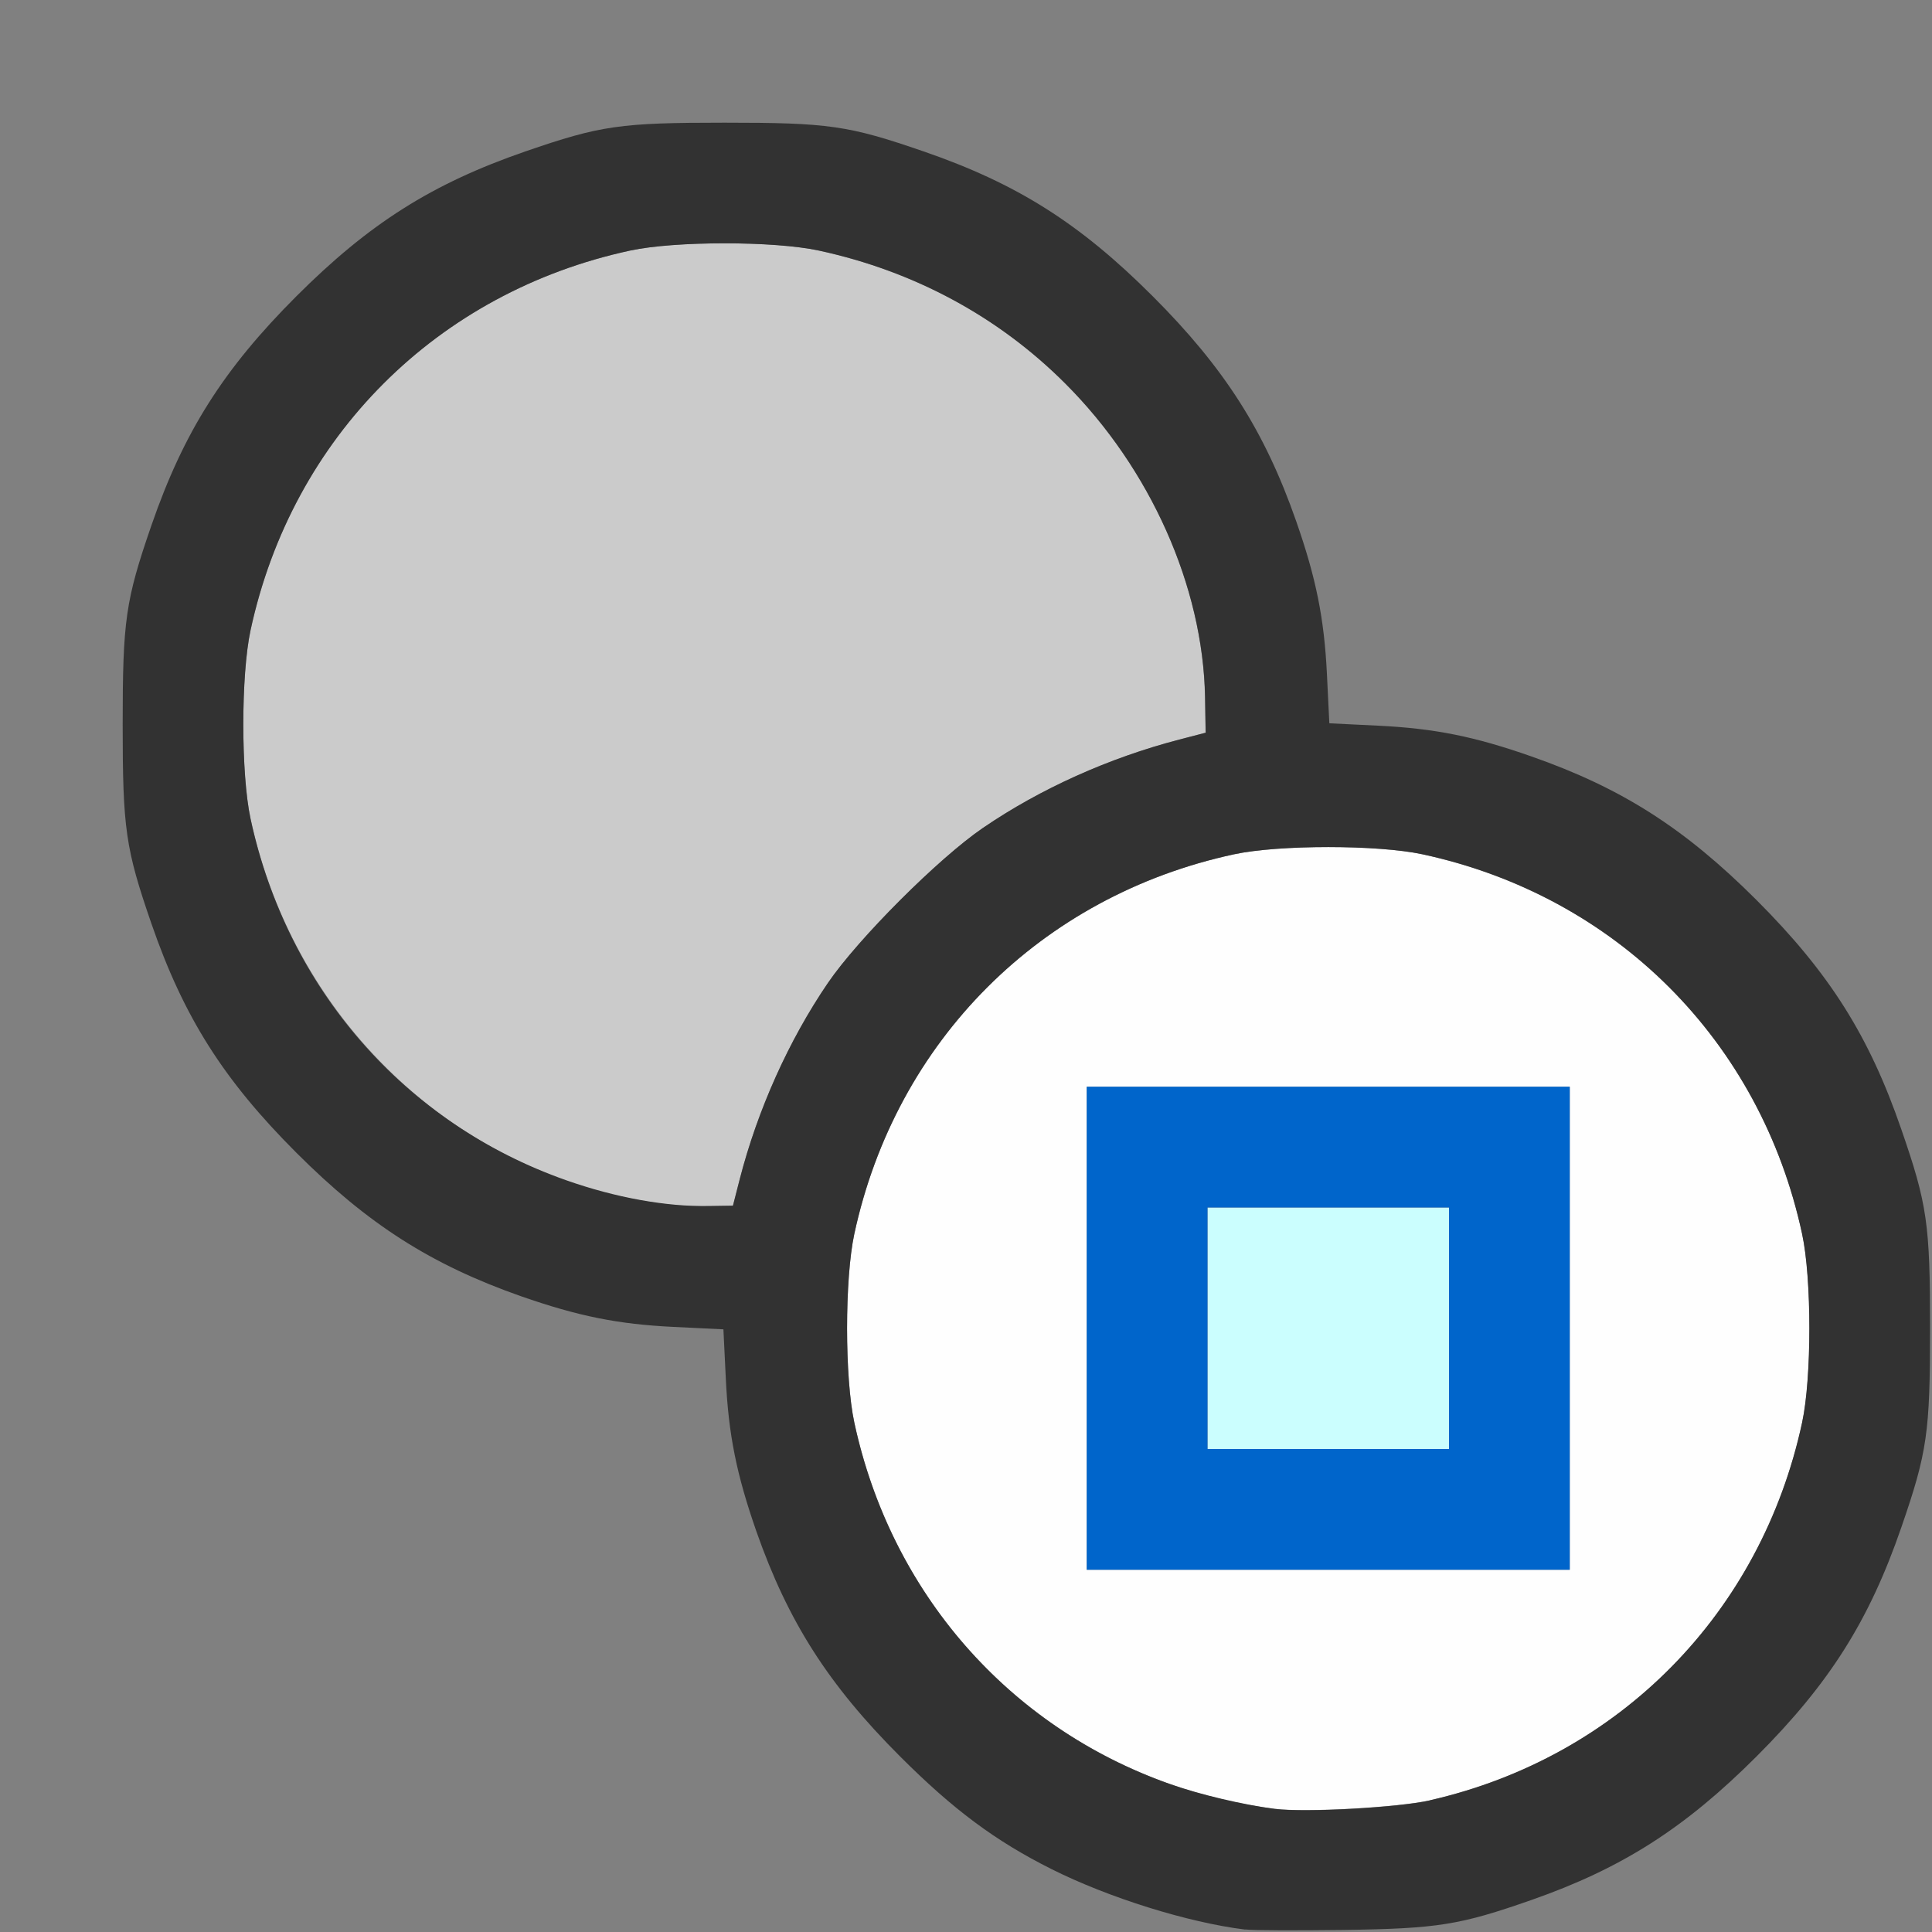 <?xml version="1.0" encoding="UTF-8" standalone="no"?>
<!-- Created with Inkscape (http://www.inkscape.org/) -->

<svg
   version="1.1"
   id="svg2"
   width="1600"
   height="1600"
   viewBox="0 0 1600 1600"
   sodipodi:docname="rotactive.svg"
   inkscape:version="1.2.2 (732a01da63, 2022-12-09)"
   xmlns:inkscape="http://www.inkscape.org/namespaces/inkscape"
   xmlns:sodipodi="http://sodipodi.sourceforge.net/DTD/sodipodi-0.dtd"
   xmlns="http://www.w3.org/2000/svg"
   xmlns:svg="http://www.w3.org/2000/svg"
   xmlns:rdf="http://www.w3.org/1999/02/22-rdf-syntax-ns#"
   xmlns:cc="http://creativecommons.org/ns#"
   xmlns:dc="http://purl.org/dc/elements/1.1/">
  <rect x="0" y="0" width="1600" height="1600" fill="#808080" stroke="none"/>
  <defs
     id="defs6" />
  <sodipodi:namedview
     pagecolor="#808080"
     bordercolor="#666666"
     borderopacity="1"
     objecttolerance="10"
     gridtolerance="10"
     guidetolerance="10"
     inkscape:pageopacity="0"
     inkscape:pageshadow="2"
     inkscape:window-width="1993"
     inkscape:window-height="1009"
     id="namedview4"
     showgrid="false"
     inkscape:zoom="0.5"
     inkscape:cx="9"
     inkscape:cy="8"
     inkscape:window-x="-8"
     inkscape:window-y="-8"
     inkscape:window-maximized="1"
     inkscape:current-layer="ROTACTIVE"
     inkscape:showpageshadow="0"
     inkscape:pagecheckerboard="true"
     inkscape:deskcolor="#d1d1d1" />
  <g
     id="ROTACTIVE"
     transform="matrix(100,0,0,100,0,4.9999997e-5)"
     style="stroke-width:0.011">
    <path
       style="fill:none;stroke-width:0"
       d="M 0,8 V 0 h 8 8 L 15.995,5.211 C 15.992,8.077 15.985,10.373 15.978,10.312 15.931,9.869 15.718,9.184 15.479,8.708 15.246,8.243 14.987,7.895 14.546,7.454 13.952,6.86 13.43,6.527 12.685,6.265 12.212,6.1 11.882,6.033 11.419,6.011 L 11.009,5.991 10.989,5.581 C 10.967,5.118 10.9,4.788 10.735,4.315 10.473,3.57 10.14,3.048 9.546,2.454 8.942,1.85 8.422,1.521 7.649,1.254 7.026,1.039 6.864,1.016 6,1.016 c -0.864,0 -1.026,0.023 -1.649,0.238 C 3.578,1.521 3.058,1.85 2.454,2.454 1.85,3.058 1.521,3.578 1.254,4.351 1.039,4.974 1.016,5.136 1.016,6 c 0,0.864 0.023,1.026 0.238,1.649 0.266,0.772 0.595,1.293 1.199,1.897 0.594,0.594 1.116,0.927 1.862,1.188 0.472,0.165 0.803,0.232 1.266,0.255 l 0.409,0.02 0.02,0.409 c 0.023,0.463 0.089,0.794 0.255,1.266 0.261,0.746 0.594,1.267 1.188,1.862 0.441,0.441 0.789,0.7 1.254,0.933 0.476,0.239 1.161,0.451 1.604,0.499 0.06,0.006 -2.236,0.014 -5.102,0.017 L 0,16 Z m 11.688,7.978 c 0.671,-0.072 1.548,-0.409 2.171,-0.834 0.368,-0.251 1.035,-0.918 1.286,-1.286 0.425,-0.623 0.762,-1.501 0.834,-2.171 0.006,-0.06 0.014,0.886 0.017,2.102 L 16,16 13.789,15.995 C 12.573,15.992 11.627,15.985 11.688,15.978 Z"
       id="path829"
       inkscape:connector-curvature="0" />
    <path
       style="fill:#fefefe;stroke-width:0"
       d="M 10.562,14.981 C 8.813,14.758 7.446,13.504 7.075,11.781 c -0.08,-0.371 -0.08,-1.191 0,-1.562 C 7.42,8.619 8.619,7.42 10.219,7.075 c 0.371,-0.08 1.191,-0.08 1.562,0 1.6,0.345 2.799,1.544 3.144,3.144 0.08,0.371 0.08,1.191 0,1.562 -0.34,1.579 -1.515,2.771 -3.081,3.128 -0.261,0.059 -1.035,0.102 -1.281,0.071 z M 13,11 V 9 H 11 9 v 2 2 h 2 2 z"
       id="path827"
       inkscape:connector-curvature="0" />
    <path
       style="fill:#cbfefe;stroke-width:0"
       d="m 10,11 v -1 h 1 1 v 1 1 h -1 -1 z"
       id="path825"
       inkscape:connector-curvature="0" />
    <path
       style="fill:#cbcbcb;stroke-width:0"
       d="M 5.562,9.979 C 3.847,9.786 2.446,8.501 2.075,6.781 c -0.08,-0.371 -0.08,-1.191 0,-1.562 C 2.42,3.619 3.619,2.42 5.219,2.075 c 0.371,-0.08 1.191,-0.08 1.562,0 0.788,0.17 1.487,0.547 2.042,1.102 0.704,0.704 1.139,1.68 1.156,2.593 l 0.005,0.298 -0.219,0.057 C 9.185,6.276 8.615,6.532 8.141,6.856 7.773,7.107 7.107,7.773 6.856,8.141 6.532,8.616 6.274,9.191 6.126,9.766 L 6.07,9.984 5.871,9.988 C 5.761,9.99 5.623,9.986 5.562,9.979 Z"
       id="path823"
       inkscape:connector-curvature="0" />
    <path
       style="fill:#0065cb;stroke-width:0"
       d="M 9,11 V 9 h 2 2 v 2 2 H 11 9 Z m 3,0 v -1 h -1 -1 v 1 1 h 1 1 z"
       id="path821"
       inkscape:connector-curvature="0" />
    <path
       style="fill:#323232;stroke-width:0"
       d="M 10.312,15.98 C 9.836,15.921 9.181,15.716 8.708,15.479 8.243,15.246 7.895,14.987 7.454,14.546 6.86,13.952 6.527,13.43 6.265,12.685 6.1,12.212 6.033,11.882 6.011,11.419 L 5.991,11.009 5.581,10.989 C 5.118,10.967 4.788,10.9 4.315,10.735 3.57,10.473 3.048,10.14 2.454,9.546 1.85,8.942 1.521,8.422 1.254,7.649 1.039,7.026 1.016,6.864 1.016,6 c 0,-0.864 0.023,-1.026 0.238,-1.649 C 1.521,3.578 1.85,3.058 2.454,2.454 3.058,1.85 3.578,1.521 4.351,1.254 4.974,1.039 5.136,1.016 6,1.016 c 0.864,0 1.026,0.023 1.649,0.238 0.772,0.266 1.293,0.595 1.897,1.199 0.594,0.594 0.927,1.116 1.188,1.862 0.165,0.472 0.232,0.803 0.255,1.266 l 0.02,0.409 0.409,0.02 c 0.463,0.023 0.794,0.089 1.266,0.255 0.746,0.261 1.267,0.594 1.862,1.188 0.604,0.604 0.933,1.125 1.199,1.897 C 15.961,9.974 15.984,10.136 15.984,11 c 0,0.864 -0.023,1.026 -0.238,1.649 -0.266,0.772 -0.595,1.293 -1.199,1.897 -0.594,0.594 -1.116,0.927 -1.862,1.188 -0.596,0.209 -0.778,0.238 -1.56,0.249 -0.387,0.005 -0.752,0.004 -0.812,-0.004 z m 1.531,-1.071 c 1.566,-0.357 2.741,-1.55 3.081,-3.128 0.08,-0.371 0.08,-1.191 0,-1.562 C 14.58,8.619 13.381,7.42 11.781,7.075 c -0.371,-0.08 -1.191,-0.08 -1.562,0 C 8.619,7.42 7.42,8.619 7.075,10.219 c -0.08,0.371 -0.08,1.191 0,1.562 0.303,1.407 1.276,2.521 2.612,2.993 0.246,0.087 0.611,0.173 0.875,0.207 0.246,0.031 1.02,-0.011 1.281,-0.071 z M 6.126,9.766 C 6.274,9.191 6.532,8.616 6.856,8.141 7.107,7.773 7.773,7.107 8.141,6.856 8.615,6.532 9.185,6.276 9.766,6.125 l 0.219,-0.057 -0.005,-0.298 C 9.962,4.857 9.527,3.881 8.823,3.177 8.269,2.622 7.569,2.245 6.781,2.075 c -0.371,-0.08 -1.191,-0.08 -1.562,0 C 3.619,2.42 2.42,3.619 2.075,5.219 c -0.08,0.371 -0.08,1.191 0,1.562 C 2.378,8.188 3.351,9.303 4.688,9.774 5.096,9.918 5.515,9.994 5.871,9.988 l 0.199,-0.003 z"
       id="path819"
       inkscape:connector-curvature="0" />
  </g>
</svg>
